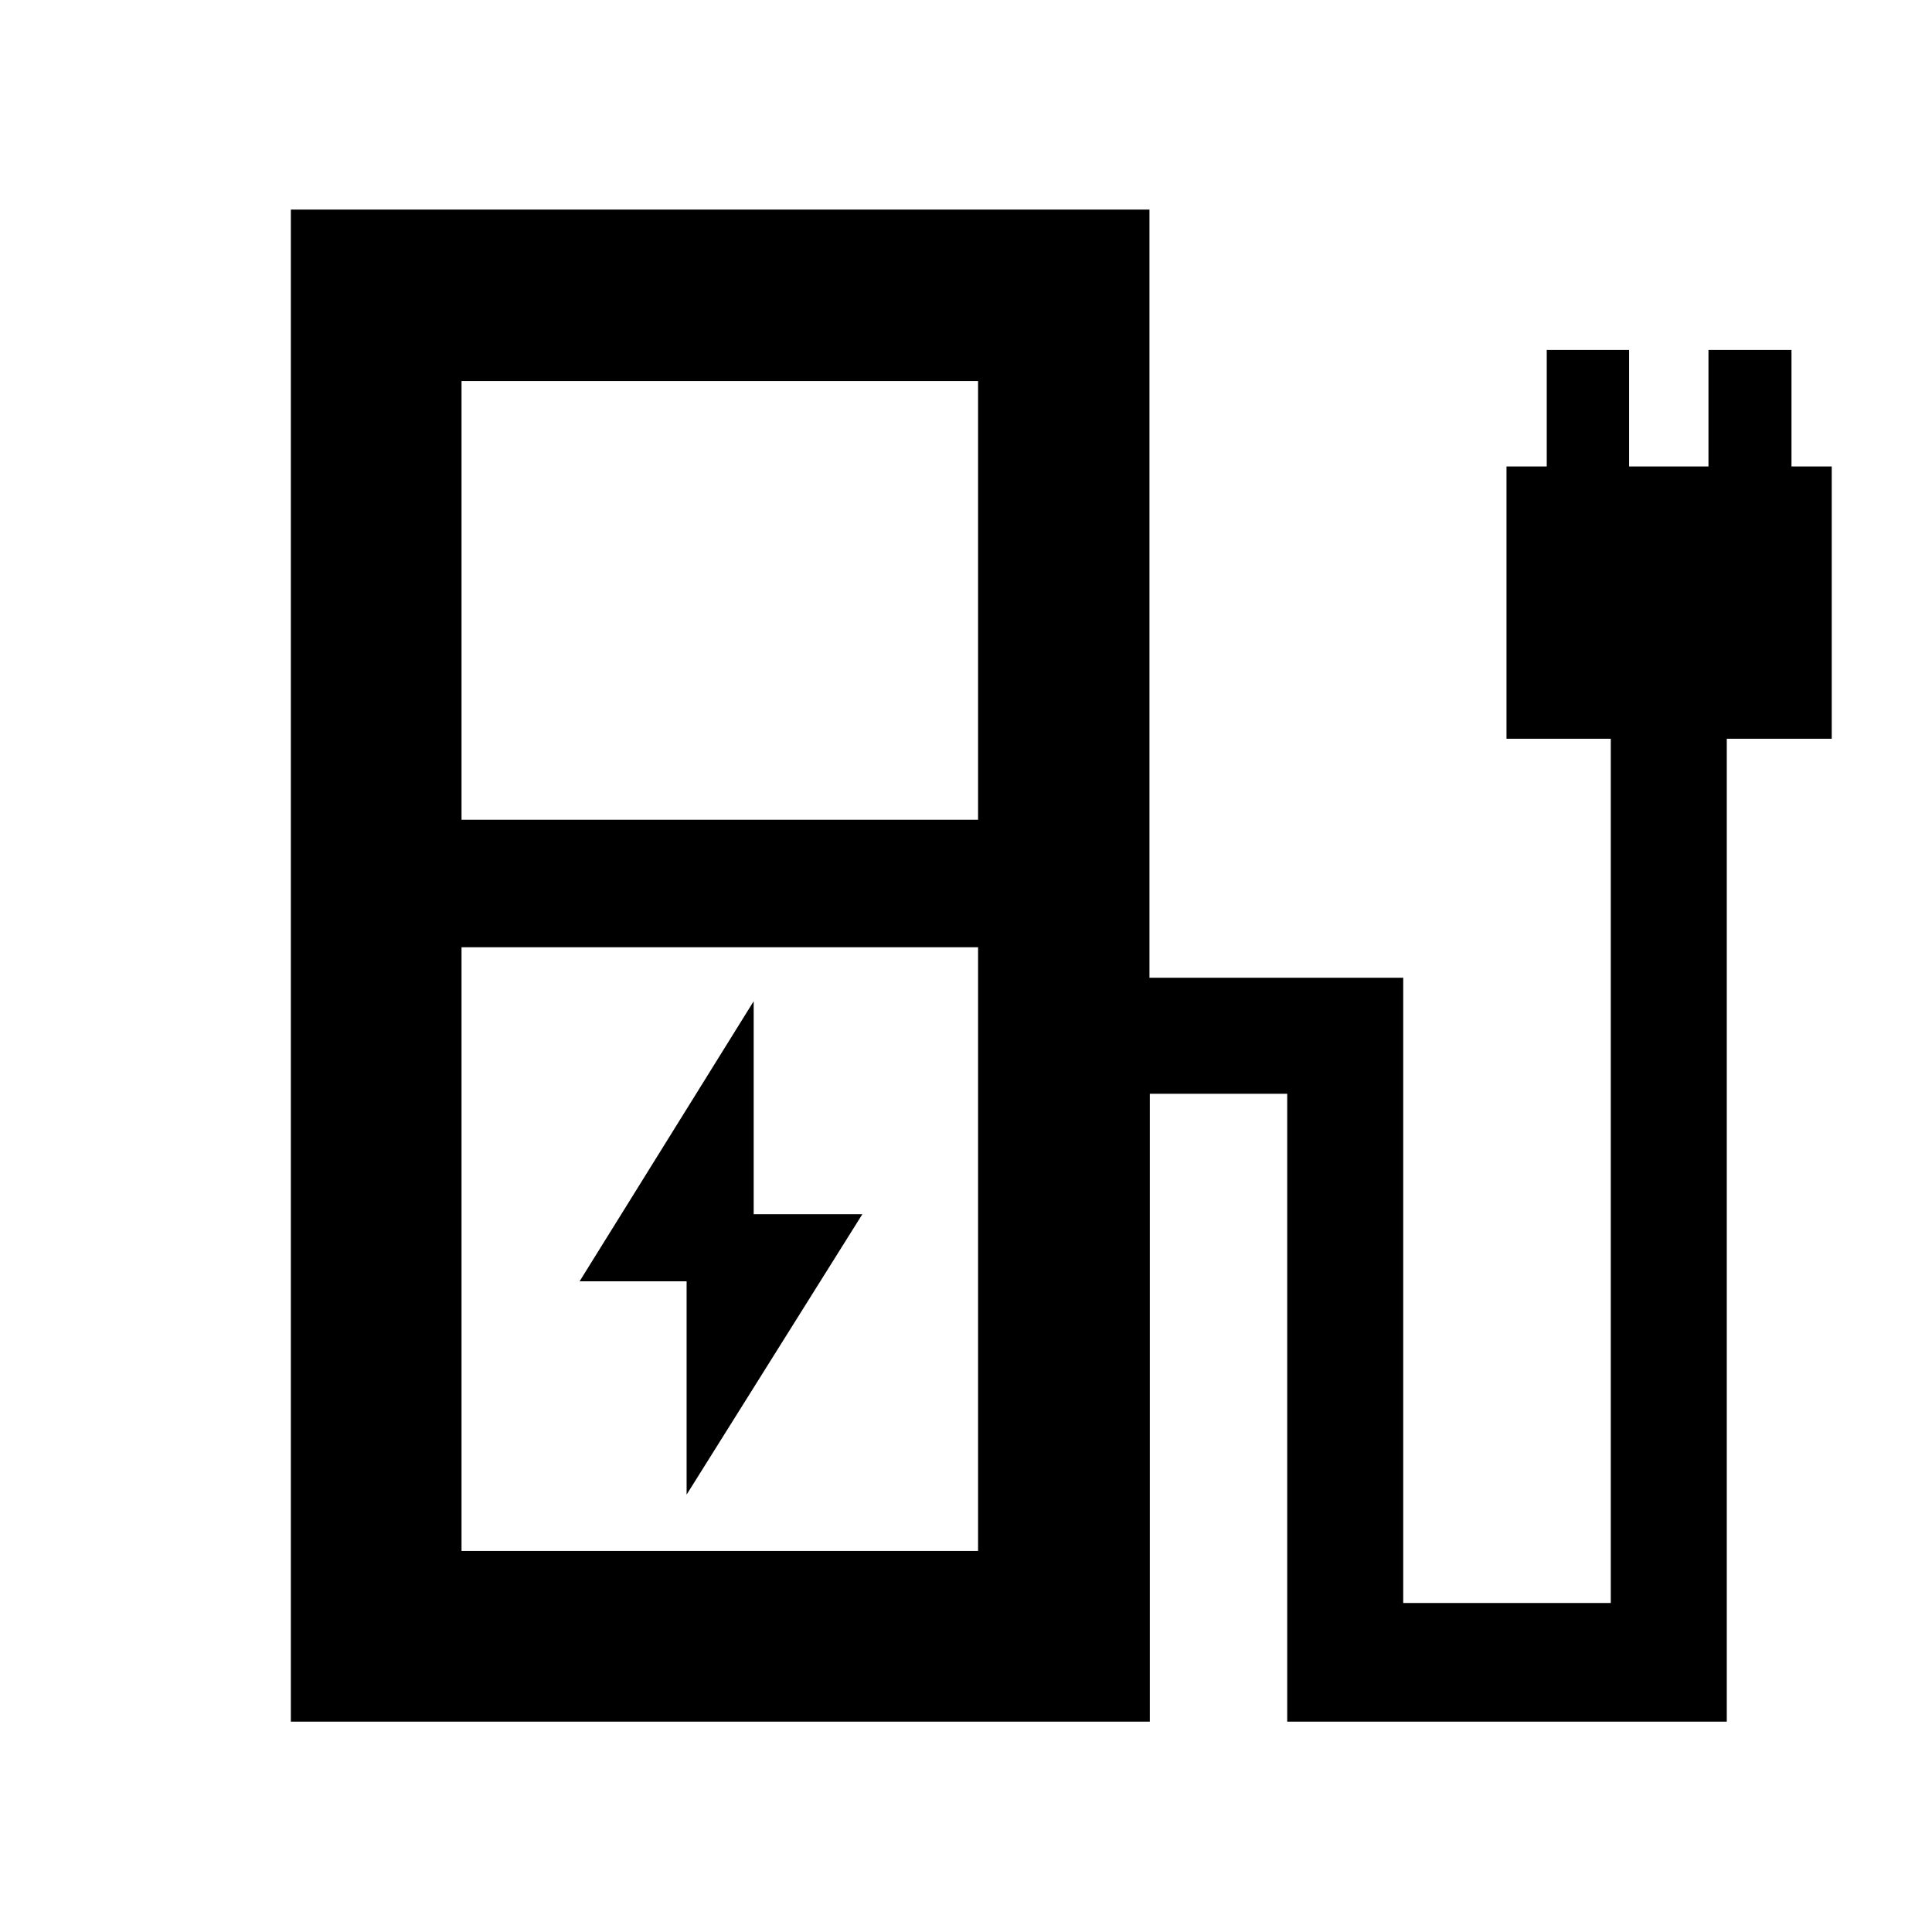 <svg xmlns="http://www.w3.org/2000/svg" height="40" viewBox="0 -960 960 960" width="40"><path d="M229.33-552.67H486v-218H229.33v218Zm0 363.34H486v-300H229.33v300Zm-84.81 84.81v-751.34h426.64v381.7h126.09v310.67h103.14v-429.42h-51.82v-135.32h20v-57.86h40.92v57.86h39.44v-57.86h41.25v57.86h20v135.32h-52.15v488.39H639.61v-312h-68.27v312H144.52ZM486-189.33H229.33 486Zm-144.83-28 87.33-139.34h-54V-462.5L288-323.33h53.17v106Z"/></svg>